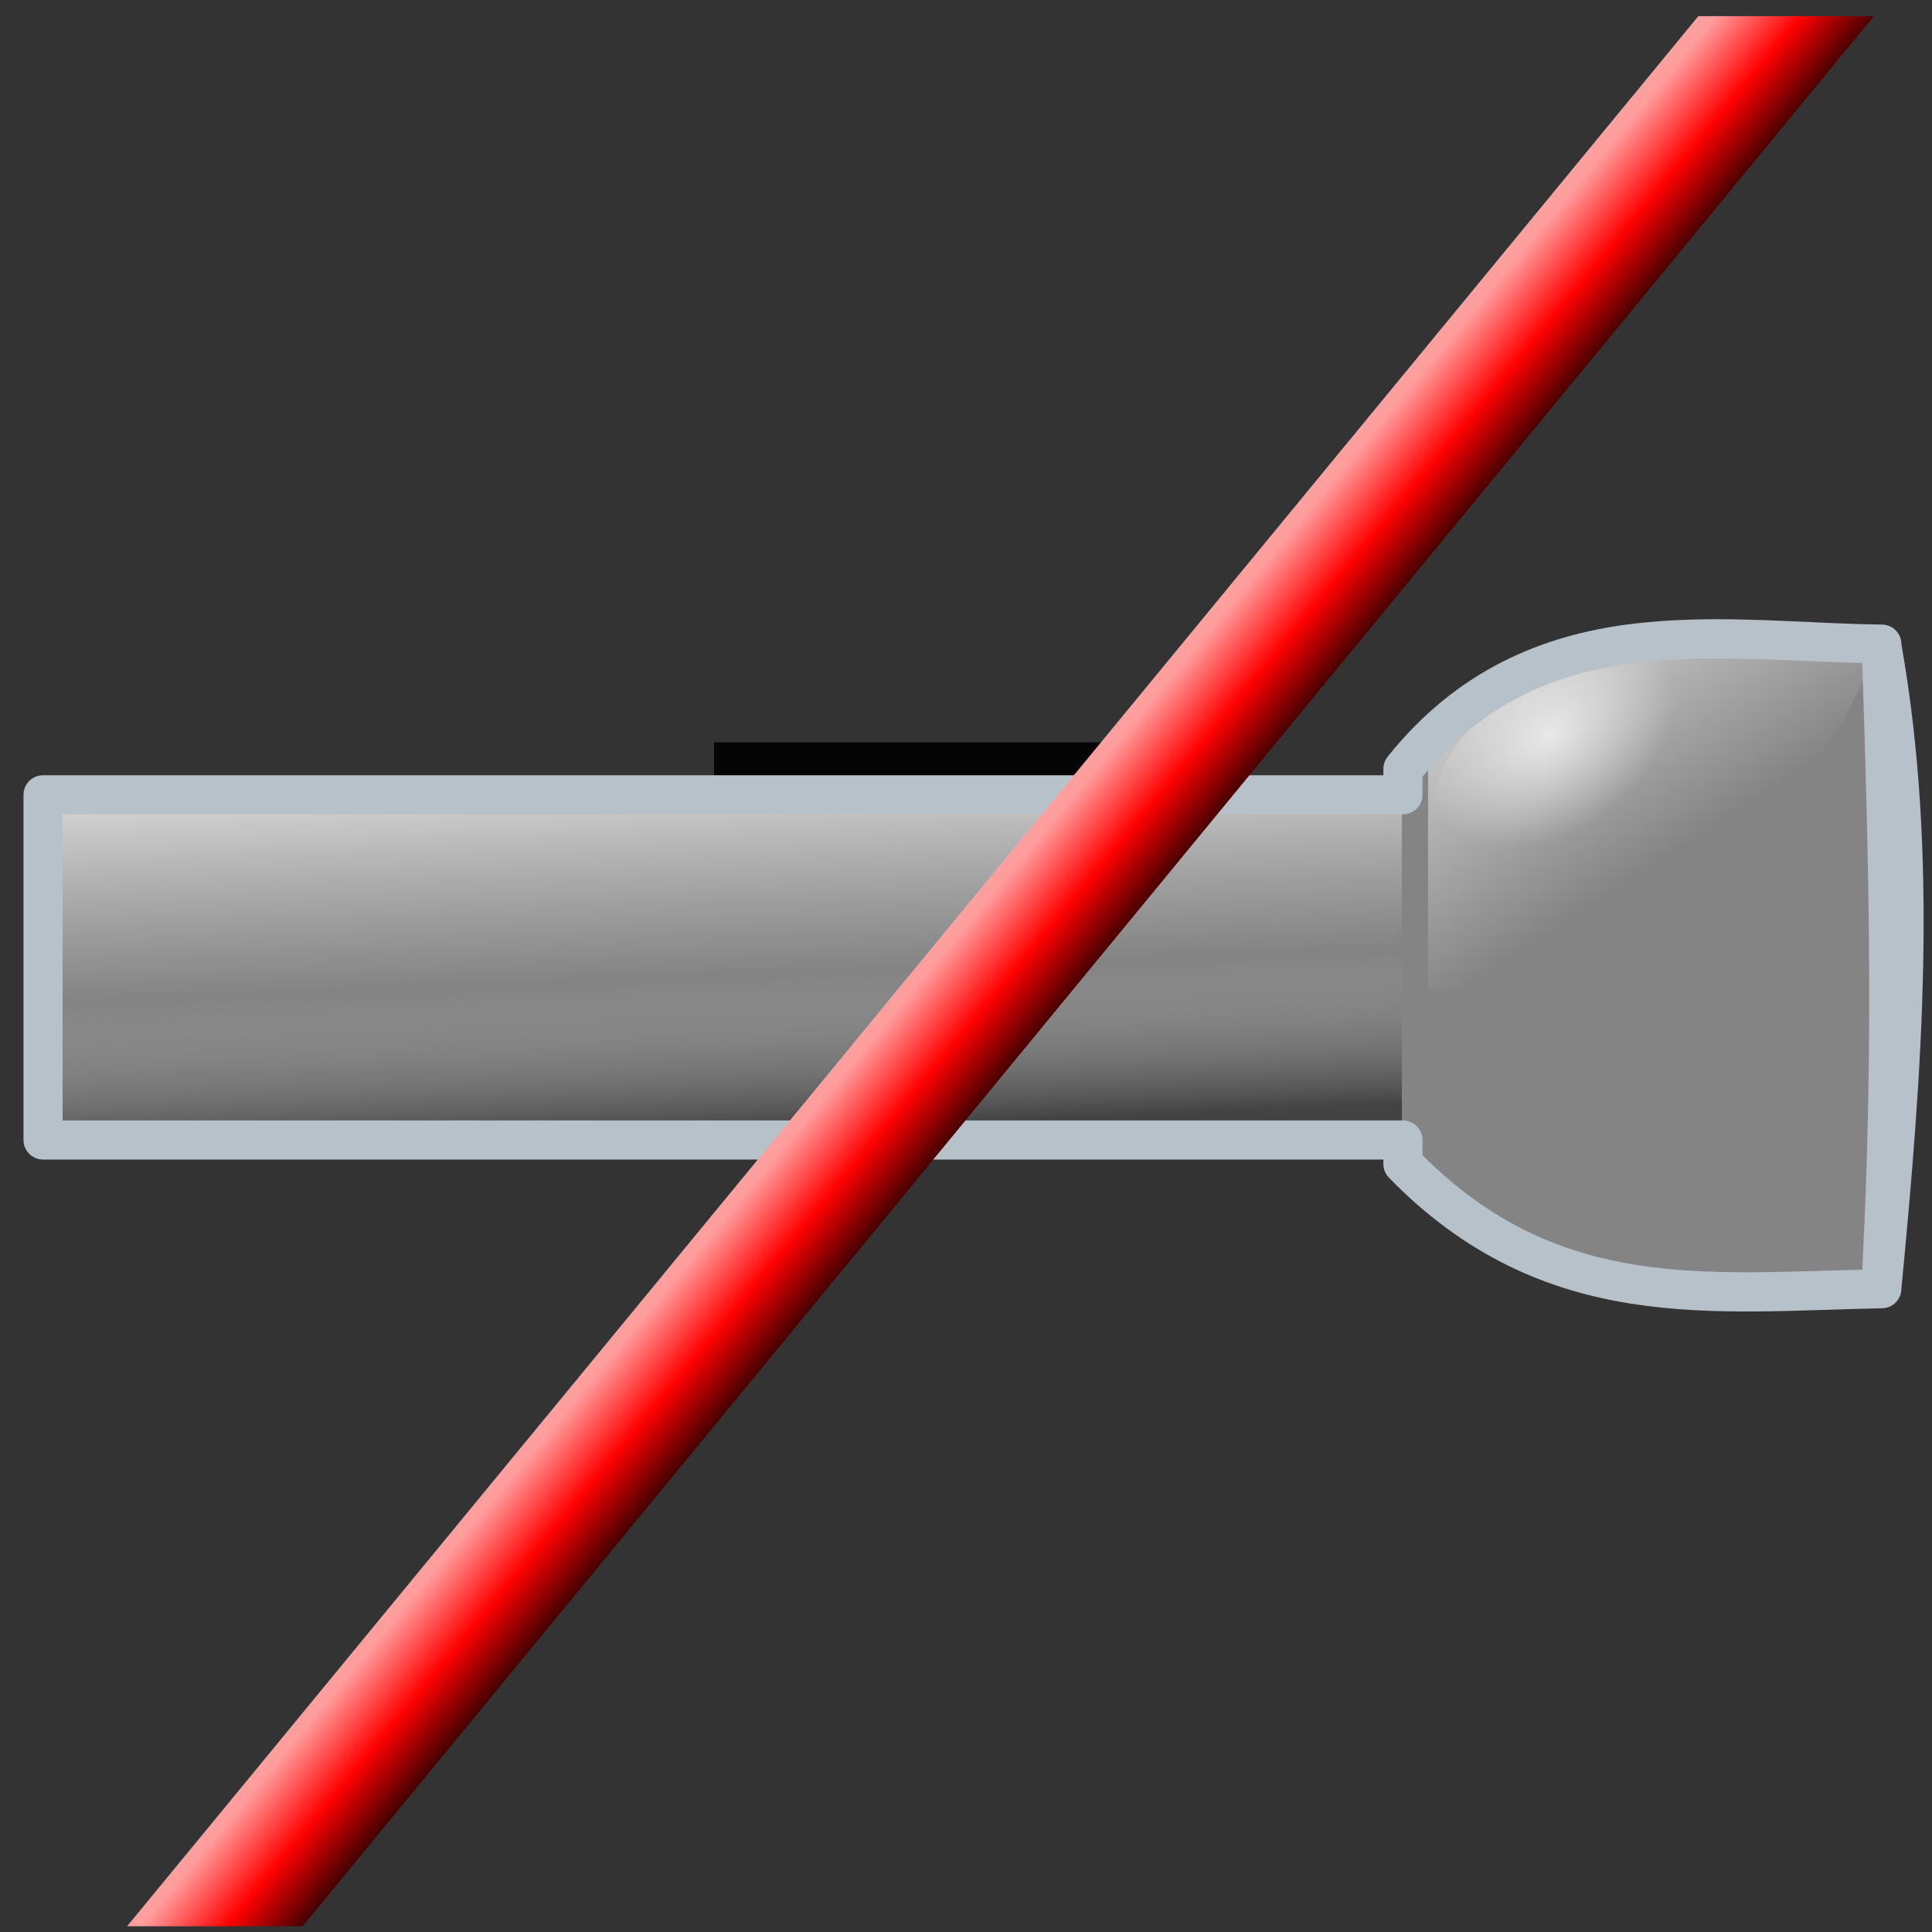 <?xml version="1.0" encoding="UTF-8" standalone="no"?>
<!-- Created with Inkscape (http://www.inkscape.org/) -->

<svg
   width="256mm"
   height="256mm"
   viewBox="0 0 256 256"
   version="1.1"
   id="svg1"
   inkscape:version="1.3.2 (091e20ef0f, 2023-11-25)"
   sodipodi:docname="flashlight-off.svg"
   xmlns:inkscape="http://www.inkscape.org/namespaces/inkscape"
   xmlns:sodipodi="http://sodipodi.sourceforge.net/DTD/sodipodi-0.dtd"
   xmlns:xlink="http://www.w3.org/1999/xlink"
   xmlns="http://www.w3.org/2000/svg"
   xmlns:svg="http://www.w3.org/2000/svg"
   xmlns:rdf="http://www.w3.org/1999/02/22-rdf-syntax-ns#"
   xmlns:cc="http://creativecommons.org/ns#"
   xmlns:dc="http://purl.org/dc/elements/1.1/">
  <rect x="0" y="0" width="256" height="256" fill="#333333" stroke="none"/>
  <defs
     id="defs1">
    <linearGradient
       id="linearGradient14"
       inkscape:collect="always">
      <stop
         style="stop-color:#e7e7e7;stop-opacity:1;"
         offset="0"
         id="stop14" />
      <stop
         style="stop-color:#ff9c9c;stop-opacity:1;"
         offset="0.551"
         id="stop16" />
      <stop
         style="stop-color:#ff0202;stop-opacity:1;"
         offset="0.697"
         id="stop17" />
      <stop
         style="stop-color:#450000;stop-opacity:1;"
         offset="0.828"
         id="stop18" />
      <stop
         style="stop-color:#ff0202;stop-opacity:1;"
         offset="1"
         id="stop15" />
    </linearGradient>
    <linearGradient
       id="linearGradient11"
       inkscape:collect="always">
      <stop
         style="stop-color:#ffffff;stop-opacity:0.689;"
         offset="0"
         id="stop11" />
      <stop
         style="stop-color:#ffffff;stop-opacity:0;"
         offset="1"
         id="stop12" />
    </linearGradient>
    <linearGradient
       id="linearGradient8"
       inkscape:collect="always">
      <stop
         style="stop-color:#ffffff;stop-opacity:0.578;"
         offset="0"
         id="stop9" />
      <stop
         style="stop-color:#ffffff;stop-opacity:0;"
         offset="1"
         id="stop10" />
    </linearGradient>
    <linearGradient
       id="linearGradient5"
       inkscape:collect="always">
      <stop
         style="stop-color:#ffffff;stop-opacity:0.748;"
         offset="0"
         id="stop5" />
      <stop
         style="stop-color:#e7e7e7;stop-opacity:0;"
         offset="0.581"
         id="stop7" />
      <stop
         style="stop-color:#cdcdcd;stop-opacity:0;"
         offset="0.593"
         id="stop8" />
      <stop
         style="stop-color:#000000;stop-opacity:0.498;"
         offset="1"
         id="stop6" />
    </linearGradient>
    <linearGradient
       inkscape:collect="always"
       xlink:href="#linearGradient5"
       id="linearGradient6"
       x1="182.104"
       y1="96.695"
       x2="184.149"
       y2="146.407"
       gradientUnits="userSpaceOnUse" />
    <linearGradient
       inkscape:collect="always"
       xlink:href="#linearGradient8"
       id="linearGradient10"
       x1="202.056"
       y1="88.319"
       x2="219.161"
       y2="114.779"
       gradientUnits="userSpaceOnUse" />
    <radialGradient
       inkscape:collect="always"
       xlink:href="#linearGradient11"
       id="radialGradient12"
       cx="204.983"
       cy="85.551"
       fx="204.983"
       fy="85.551"
       r="19.962"
       gradientTransform="matrix(0.746,-0.535,0.369,0.514,20.813,163.189)"
       gradientUnits="userSpaceOnUse" />
    <linearGradient
       inkscape:collect="always"
       xlink:href="#linearGradient14"
       id="linearGradient15"
       x1="107.442"
       y1="96.351"
       x2="153.145"
       y2="134.036"
       gradientUnits="userSpaceOnUse" />
  </defs>
  <sodipodi:namedview
     id="base"
     pagecolor="#ffffff"
     bordercolor="#000000"
     borderopacity="0.3"
     inkscape:pageopacity="0.0"
     inkscape:pageshadow="2"
     inkscape:zoom="0.98994949"
     inkscape:cx="505.07627"
     inkscape:cy="476.792"
     inkscape:document-units="mm"
     inkscape:showpageshadow="2"
     inkscape:pagecheckerboard="0"
     inkscape:deskcolor="#d1d1d1"
     inkscape:current-layer="svg1"
     showguides="true">
    <sodipodi:guide
       position="128.824,127.711"
       orientation="0,-1"
       id="guide1"
       inkscape:locked="false" />
    <sodipodi:guide
       position="128.289,231.144"
       orientation="1,0"
       id="guide2"
       inkscape:locked="false" />
    <sodipodi:guide
       position="188.425,220.186"
       orientation="1,0"
       id="guide3"
       inkscape:locked="false" />
    <sodipodi:guide
       position="67.619,227.937"
       orientation="1,0"
       id="guide4"
       inkscape:locked="false" />
  </sodipodi:namedview>
  <path
     style="color:#000000;fill:#858585;fill-opacity:0.99;stroke-linecap:round;stroke-linejoin:round;stroke-miterlimit:2.1;-inkscape-stroke:none"
     d="m 185.894,101.88 v 3.435 H 5.704 v 45.741 H 185.894 v 3.177 c 19.509,20.105 41.066,16.932 63.459,16.529 V 85.351 c -21.499,-0.242 -45.902,-5.421 -63.459,16.529 z"
     id="path12" />
  <path
     id="rect4"
     style="fill:url(#linearGradient10);stroke-width:3;stroke-linecap:round;stroke-linejoin:round;stroke-miterlimit:2.1"
     d="m 189.227,101.295 c 12.995,-17.113 32.618,-15.204 49.712,-15.234 l 9.354,0.535 c -8.957,24.46 -35.019,45.314 -59.067,44.634 z"
     sodipodi:nodetypes="ccccc" />
  <rect
     style="fill:url(#linearGradient6);fill-opacity:0.99;stroke:none;stroke-width:3;stroke-linecap:round;stroke-linejoin:round;stroke-miterlimit:2.1"
     id="rect5"
     width="179.512"
     height="43.946"
     x="6.24"
     y="105.992" />
  <path
     id="path10"
     style="fill:url(#radialGradient12);stroke-width:3.783;stroke-linecap:round;stroke-linejoin:round;stroke-miterlimit:2.1"
     d="m 238.643,92.412 c 3.052,6.995 -5.47,17.463 -19.034,23.381 -13.564,5.917 -29.326,5.642 -30.086,-1.952 -1.181,-11.806 3.867,-19.067 17.431,-24.984 13.564,-5.917 28.638,-3.44 31.689,3.555 z"
     sodipodi:nodetypes="sssss" />
  <path
     id="rect13"
     style="fill:#050505;stroke-width:5.182;stroke-linecap:round;stroke-linejoin:round;stroke-miterlimit:2.1"
     d="m 94.613,98.355 h 53.454 v 8.018 H 94.613 Z" />
  <path
     style="color:#000000;fill:#b6c1ca;stroke-linecap:round;stroke-linejoin:round;stroke-miterlimit:2.1;-inkscape-stroke:none;fill-opacity:1"
     d="m 224.391,82.09 c -2.858,0.075 -5.724,0.264 -8.578,0.633 -11.418,1.475 -22.735,6.029 -31.941,17.539 -0.367,0.459 -0.568,1.029 -0.568,1.617 v 0.846 H 5.703 c -1.43,7.8e-4 -2.589,1.16 -2.59,2.59 v 45.74 c -2.933e-4,1.431 1.159,2.591 2.59,2.592 H 183.303 v 0.586 c 1.8e-4,0.674 0.263,1.321 0.732,1.805 10.134,10.444 21.066,14.975 32.104,16.709 11.038,1.734 22.171,0.805 33.26,0.605 1.412,-0.025 2.544,-1.177 2.545,-2.59 2.759,-28.721 4.945,-57.39 0,-85.41 3.8e-4,-1.42 -1.142,-2.576 -2.562,-2.592 -7.914,-0.089 -16.417,-0.895 -24.99,-0.67 z m 0.129,5.193 c 7.316,-0.178 14.841,0.375 22.242,0.566 0.91,27.989 1.495,51.179 0,80.383 -10.37,0.264 -20.386,0.876 -29.818,-0.605 -9.953,-1.564 -19.315,-5.431 -28.459,-14.557 v -2.016 c -7.8e-4,-1.43 -1.16,-2.589 -2.59,-2.59 H 8.295 V 107.906 H 185.895 c 1.431,-7.8e-4 2.59,-1.161 2.59,-2.592 v -2.396 c 8.224,-9.933 17.675,-13.722 27.992,-15.055 2.637,-0.341 5.324,-0.514 8.043,-0.58 z"
     id="path13"
     sodipodi:nodetypes="ssccccccccccsccccssccsccccccccss" />
  <path
     id="rect14"
     style="fill:url(#linearGradient15);stroke-width:5.182;stroke-linecap:round;stroke-linejoin:round;stroke-miterlimit:2.1"
     d="m 225.041,2.138 h 23.252 L 40.09,255.242 H 16.838 Z"
     sodipodi:nodetypes="ccccc" />
</svg>

